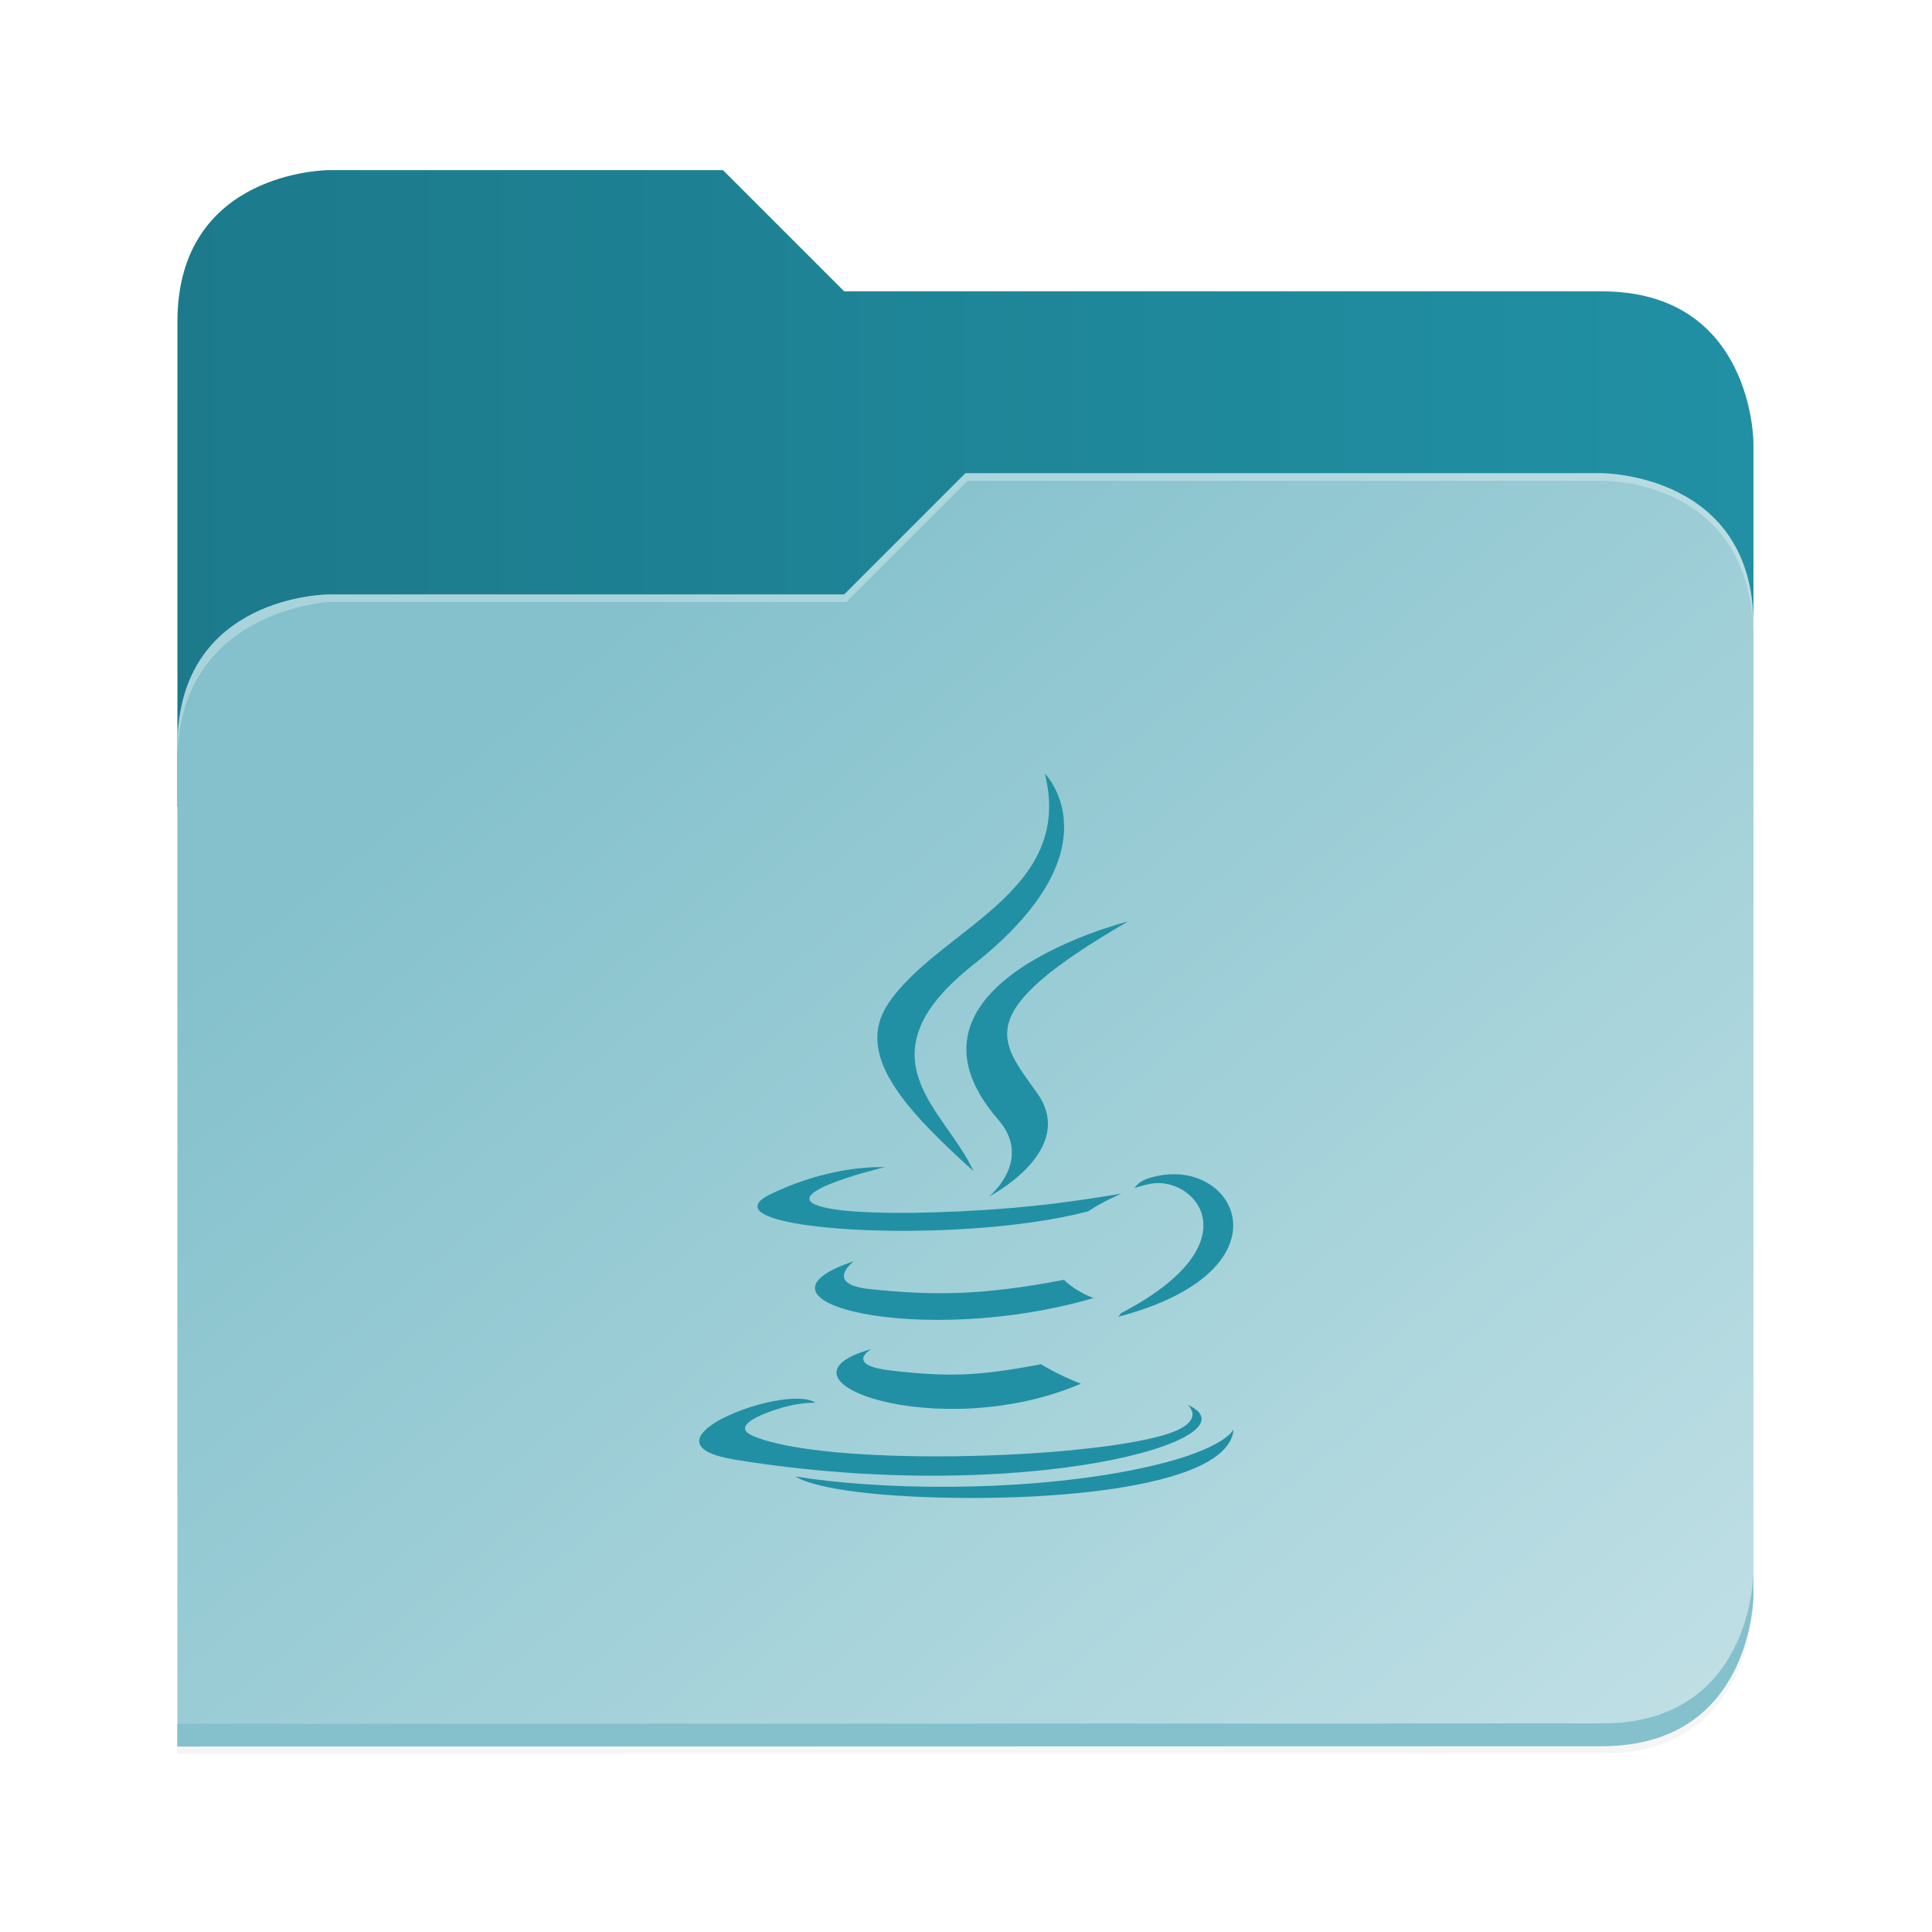 <?xml version="1.0" encoding="UTF-8" standalone="no"?>
<svg
   height="128"
   viewBox="0 0 128 128"
   width="128"
   version="1.1"
   id="svg5248"
   xmlns:xlink="http://www.w3.org/1999/xlink"
   xmlns="http://www.w3.org/2000/svg"
   xmlns:svg="http://www.w3.org/2000/svg">
  <defs
     id="defs5252">
    <filter
       style="color-interpolation-filters:sRGB"
       id="filter1302"
       x="-0.012"
       width="1.024"
       y="-0.012"
       height="1.024">
      <feGaussianBlur
         stdDeviation="2.08"
         id="feGaussianBlur1304" />
    </filter>
    <linearGradient
       id="bg-gradient-2">
      <stop
         style="stop-color:#1c7a8b;stop-opacity:1"
         offset="0"
         id="stop13402" />
      <stop
         style="stop-color:#2190A4;stop-opacity:1"
         offset="1"
         id="stop13404" />
    </linearGradient>
    <clipPath
       clipPathUnits="userSpaceOnUse"
       id="clipPath1509">
      <path
         id="path1511"
         d="M 192,-164 H 88 c 0,0 -40,0 -40,40 V 4 h 416 v -96 c 0,0 0,-40 -40,-40 H 224 Z"
         style="display:inline;opacity:1;vector-effect:none;fill:#c9b8a7;fill-opacity:1;stroke:none;stroke-width:26.067;stroke-linecap:butt;stroke-linejoin:miter;stroke-miterlimit:4;stroke-dasharray:none;stroke-dashoffset:0;stroke-opacity:1;marker:none;marker-start:none;marker-mid:none;marker-end:none;paint-order:normal;enable-background:new" />
    </clipPath>
    <filter
       style="color-interpolation-filters:sRGB"
       id="filter1529"
       x="-0.108"
       width="1.217"
       y="-0.134"
       height="1.269">
      <feGaussianBlur
         stdDeviation="18.8"
         id="feGaussianBlur1531" />
    </filter>
    <linearGradient
       id="linearGradient888">
      <stop
         style="stop-color:#84c1cc;stop-opacity:1"
         offset="0"
         id="stop884" />
      <stop
         style="stop-color:#c7e3e8;stop-opacity:1"
         offset="1"
         id="stop886" />
    </linearGradient>
    <linearGradient
       xlink:href="#bg-gradient-2"
       id="linearGradient5836"
       gradientUnits="userSpaceOnUse"
       x1="64"
       y1="756"
       x2="480"
       y2="756" />
    <linearGradient
       xlink:href="#linearGradient888"
       id="linearGradient5838"
       gradientUnits="userSpaceOnUse"
       x1="152.898"
       y1="-38.797"
       x2="447.309"
       y2="316" />
  </defs>
  <linearGradient
     id="a"
     gradientUnits="userSpaceOnUse"
     x1="12"
     x2="116"
     y1="64"
     y2="64">
    <stop
       offset="0"
       stop-color="#3d3846"
       id="stop5214" />
    <stop
       offset="0.05"
       stop-color="#77767b"
       id="stop5216" />
    <stop
       offset="0.1"
       stop-color="#5e5c64"
       id="stop5218" />
    <stop
       offset="0.9"
       stop-color="#504e56"
       id="stop5220" />
    <stop
       offset="0.95"
       stop-color="#77767b"
       id="stop5222" />
    <stop
       offset="1"
       stop-color="#3d3846"
       id="stop5224" />
  </linearGradient>
  <linearGradient
     id="b"
     gradientUnits="userSpaceOnUse"
     x1="12"
     x2="112.041"
     y1="60"
     y2="80.988">
    <stop
       offset="0"
       stop-color="#77767b"
       id="stop5227" />
    <stop
       offset="0.384"
       stop-color="#9a9996"
       id="stop5229" />
    <stop
       offset="0.721"
       stop-color="#77767b"
       id="stop5231" />
    <stop
       offset="1"
       stop-color="#68666f"
       id="stop5233" />
  </linearGradient>
  <g
     transform="matrix(0.251,0,0,0.251,-0.293,52.435)"
     id="g5798"
     style="fill:#c9b8a7;fill-opacity:1;stroke:#a08f7f;stroke-opacity:1">
    <path
       id="path5786"
       d="m 88,-162 c 0,0 -40,0 -40,40 L 47.965,6 h 0.033 L 47.965,254.094 424,254 c 40,0 40,-40 40,-40 V 6 -42 -90 c 0,0 0,-40 -40,-40 H 224 l -32,-32 z"
       style="display:inline;opacity:0.2;fill:#000000;fill-opacity:1;stroke:none;stroke-width:26.067;stroke-linecap:butt;stroke-linejoin:miter;stroke-miterlimit:4;stroke-dasharray:none;stroke-dashoffset:0;stroke-opacity:1;marker:none;marker-start:none;marker-mid:none;marker-end:none;paint-order:normal;filter:url(#filter1302);enable-background:new" />
    <path
       style="display:inline;opacity:1;fill:url(#linearGradient5836);fill-opacity:1;stroke:none;stroke-width:26.067;stroke-linecap:butt;stroke-linejoin:miter;stroke-miterlimit:4;stroke-dasharray:none;stroke-dashoffset:0;stroke-opacity:1;marker:none;marker-start:none;marker-mid:none;marker-end:none;paint-order:normal;enable-background:new"
       d="M 208,672 H 104 c 0,0 -40,0 -40,40 v 128 h 416 v -96 c 0,0 0,-40 -40,-40 H 240 Z"
       transform="translate(-16,-836)"
       id="path5788" />
    <path
       id="path5790"
       d="m 256,-80 -32,32 H 88 c 0,0 -40,0 -40,40 v 264 h 376 c 40,0 40,-40 40,-40 V -40 c 0,-40 -40,-40 -40,-40 z"
       style="display:inline;opacity:0.1;fill:#000000;fill-opacity:1;stroke:none;stroke-width:26.067;stroke-linecap:butt;stroke-linejoin:miter;stroke-miterlimit:4;stroke-dasharray:none;stroke-dashoffset:0;stroke-opacity:1;marker:none;marker-start:none;marker-mid:none;marker-end:none;paint-order:normal;filter:url(#filter1529);enable-background:new"
       clip-path="url(#clipPath1509)" />
    <path
       style="display:inline;opacity:1;fill:url(#linearGradient5838);fill-opacity:1;stroke:none;stroke-width:26.067;stroke-linecap:butt;stroke-linejoin:miter;stroke-miterlimit:4;stroke-dasharray:none;stroke-dashoffset:0;stroke-opacity:1;marker:none;marker-start:none;marker-mid:none;marker-end:none;paint-order:normal;enable-background:new"
       d="m 256,-84 -32,32 H 88 c 0,0 -40,0 -40,40 v 264 h 376 c 40,0 40,-40 40,-40 V -44 c 0,-40 -40,-40 -40,-40 z"
       id="path5792" />
    <path
       style="font-variation-settings:normal;display:inline;opacity:1;fill:#84c1cc;fill-opacity:1;stroke:none;stroke-width:26.067;stroke-linecap:butt;stroke-linejoin:miter;stroke-miterlimit:4;stroke-dasharray:none;stroke-dashoffset:0;stroke-opacity:1;marker:none;marker-start:none;marker-mid:none;marker-end:none;paint-order:normal;enable-background:new;stop-color:#000000;stop-opacity:1"
       d="m 480,1042 c 0,0 0,40 -40,40 l -375.998,0.094 -0.004,6 L 440,1088 c 40,0 40,-40 40,-40 z"
       transform="translate(-16,-836)"
       id="path5794" />
    <path
       style="display:inline;opacity:0.3;fill:#ffffff;fill-opacity:1;stroke:none;stroke-width:26.067;stroke-linecap:butt;stroke-linejoin:miter;stroke-miterlimit:4;stroke-dasharray:none;stroke-dashoffset:0;stroke-opacity:1;marker:none;marker-start:none;marker-mid:none;marker-end:none;paint-order:normal;enable-background:new"
       d="m 272,752 -32,32 H 104 c 0,0 -40,0 -40,40 v 4 c 0,-40 40,-42 40,-42 h 136.591 l 32,-32 H 440 c 5.38,0 40,2 40,42 v -4 c 0,-40 -40,-40 -40,-40 z"
       id="path5796"
       transform="translate(-16,-836)" />
  </g>
  <g
     id="surface105959-1"
     transform="matrix(3.494,0,0,3.494,134.026,48.099)"
     style="fill:#1c7a8b;fill-opacity:1;stroke:none;stroke-width:0.894" />
  <g
     id="g4312"
     transform="matrix(1.475,0,0,1.475,483.035,3.87)"
     style="fill:#2190A4;fill-opacity:1">
    <path
       style="fill:#2190A4;fill-opacity:1"
       d="m -274.602,50.122 c -0.439,-0.021 -0.912,0.046 -1.399,0.217 -0.342,0.122 -0.522,0.401 -0.522,0.401 0,0 0.214,-0.086 0.697,-0.187 1.97,-0.411 4.793,2.639 -1.312,5.811 -0.028,0.076 -0.124,0.16 -0.124,0.16 7.134,-1.876 5.733,-6.255 2.66,-6.402 z"
       id="path485" />
    <path
       style="fill:#2190A4;fill-opacity:1"
       d="m -288.151,49.801 c -0.778,0.02 -2.598,0.188 -4.716,1.212 -3.34,1.616 8.261,2.351 14.266,0.772 0.624,-0.426 1.487,-0.796 1.487,-0.796 0,0 -2.456,0.439 -4.903,0.645 -2.995,0.251 -6.212,0.3 -7.825,0.084 -3.82,-0.51 2.096,-1.915 2.096,-1.915 0,0 -0.145,-0.01 -0.404,-0.003 z"
       id="path487" />
    <path
       style="fill:#2190A4;fill-opacity:1"
       d="m -289.125,54.026 c -5.512,1.829 3.067,3.905 10.768,1.653 -0.819,-0.289 -1.339,-0.817 -1.339,-0.817 -3.764,0.725 -5.939,0.703 -8.694,0.419 -2.13,-0.22 -0.736,-1.254 -0.736,-1.254 z"
       id="path489" />
    <path
       style="fill:#2190A4;fill-opacity:1"
       d="m -288.344,57.973 c -5.003,1.398 3.041,4.286 9.411,1.556 -1.043,-0.406 -1.788,-0.875 -1.788,-0.875 -2.842,0.538 -4.161,0.578 -6.74,0.283 -2.128,-0.245 -0.884,-0.965 -0.884,-0.965 z"
       id="path491" />
    <path
       style="fill:#2190A4;fill-opacity:1"
       d="m -291.579,60.203 c -2.15,-0.083 -7.032,2.066 -2.865,2.741 12.988,2.106 23.675,-0.95 20.307,-2.47 0,0 0.92,0.758 -1.013,1.345 -3.677,1.114 -15.304,1.451 -18.533,0.045 -1.161,-0.505 1.016,-1.207 1.701,-1.354 0.714,-0.155 1.125,-0.124 1.125,-0.124 -0.161,-0.114 -0.414,-0.172 -0.721,-0.184 z"
       id="path493" />
    <path
       style="fill:#2190A4;fill-opacity:1"
       d="m -272.075,61.58 c 0,0 -0.41,1.05 -4.843,1.885 -5.002,0.941 -11.172,0.832 -14.83,0.229 9e-5,-8.7e-5 0.75,0.618 4.602,0.865 5.86,0.375 14.858,-0.207 15.072,-2.979 z"
       id="path495" />
    <path
       style="fill:#2190A4;fill-opacity:1"
       d="m -280.552,32.121 c 1.364,5.372 -4.81,6.997 -7.038,10.343 -1.518,2.279 0.743,4.726 3.827,7.509 -1.202,-2.718 -5.28,-5.095 0.003,-9.267 6.588,-5.201 3.209,-8.585 3.209,-8.585 z"
       id="path497" />
    <path
       style="fill:#2190A4;fill-opacity:1"
       d="m -276.818,38.767 c 0,0 -11.138,2.783 -5.817,8.914 1.57,1.807 -0.413,3.435 -0.413,3.435 0,0 3.986,-2.059 2.156,-4.635 -1.709,-2.403 -3.023,-3.598 4.074,-7.714 z"
       id="path499" />
  </g>
</svg>
